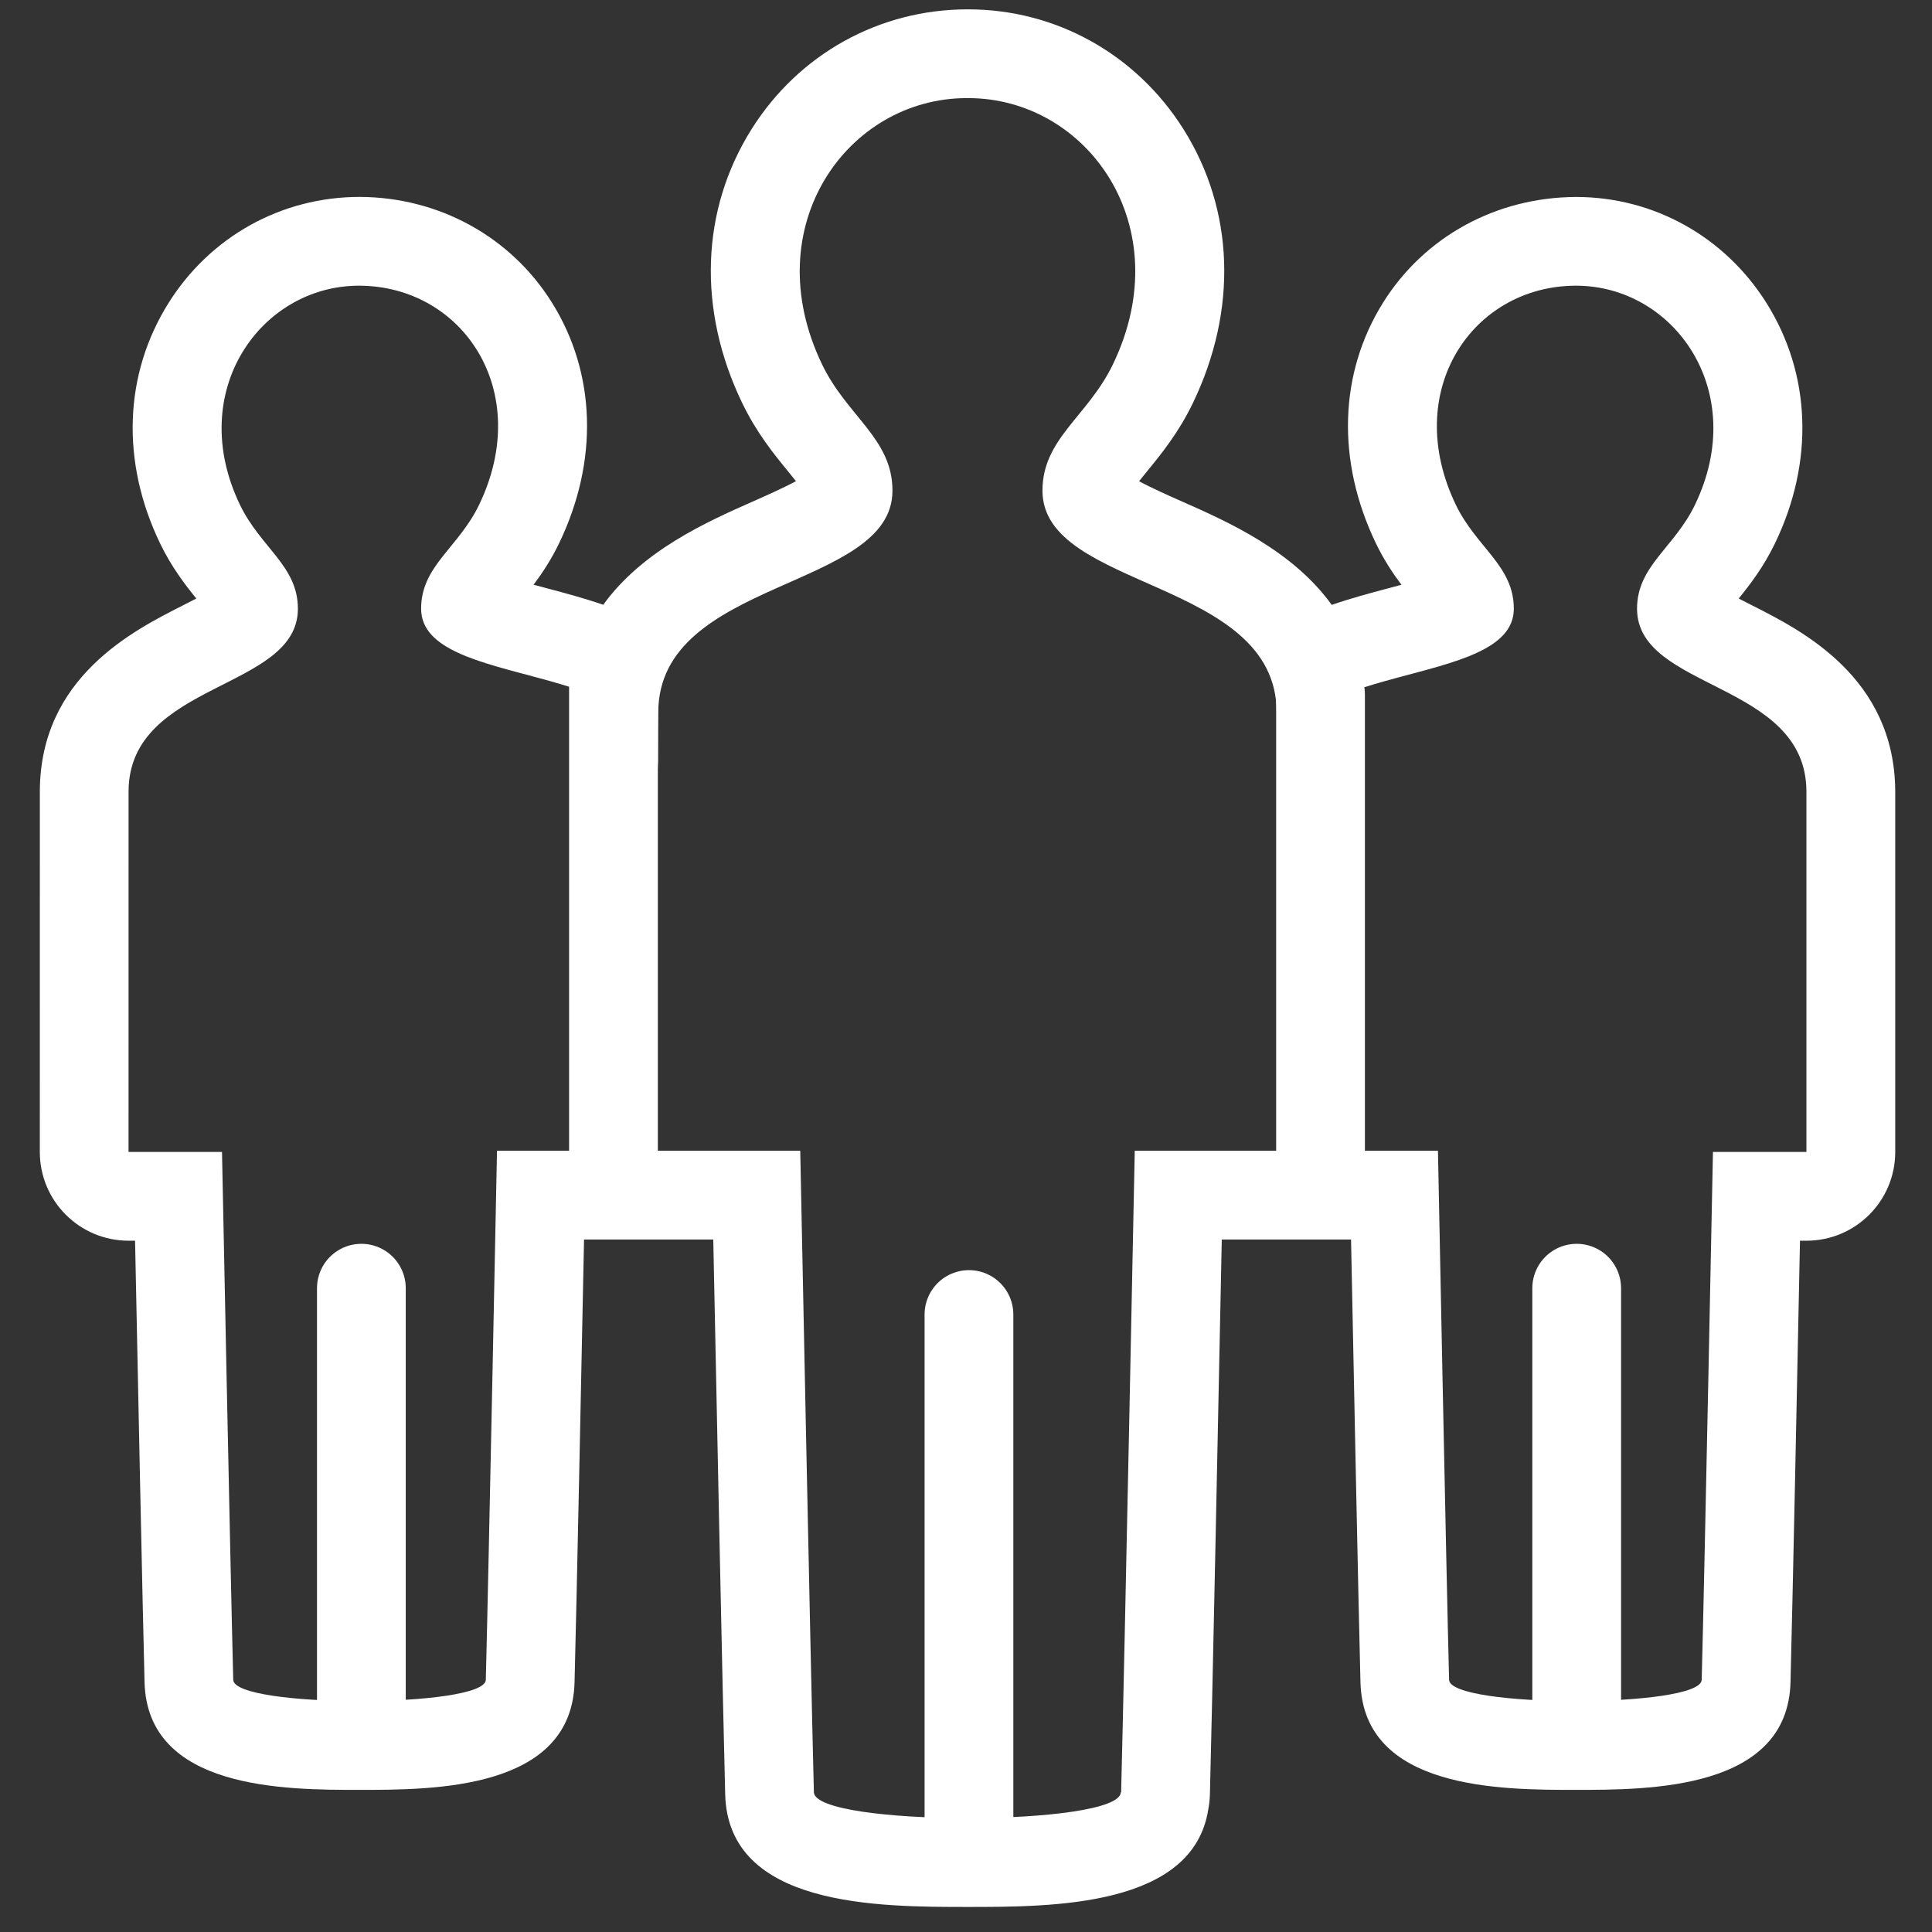 <?xml version="1.0" encoding="utf-8"?>
<!-- Generator: Adobe Illustrator 16.0.4, SVG Export Plug-In . SVG Version: 6.00 Build 0)  -->
<!DOCTYPE svg PUBLIC "-//W3C//DTD SVG 1.1//EN" "http://www.w3.org/Graphics/SVG/1.1/DTD/svg11.dtd">
<svg version="1.1" xmlns="http://www.w3.org/2000/svg" xmlns:xlink="http://www.w3.org/1999/xlink" x="0px" y="0px" width="64px"
	 height="64px" viewBox="0 0 64 64" enable-background="new 0 0 64 64" xml:space="preserve">
<rect x="0" y="0" width="64" height="64" fill="#333333" stroke="none"/>
<g id="Layer_1" display="none">
	<g display="inline">
		
			<line fill="none" stroke="#231F20" stroke-width="3" stroke-linecap="round" stroke-miterlimit="10" x1="25.076" y1="61.645" x2="39.951" y2="61.645"/>
		
			<line fill="none" stroke="#231F20" stroke-width="3" stroke-linecap="round" stroke-miterlimit="10" x1="24.226" y1="56.731" x2="41.084" y2="56.731"/>
		<g>
			<path fill="#231F20" d="M32.302,3.47c4.154,0.002,8.362,1.558,11.546,4.268c2.385,2.03,5.228,5.592,5.228,11.036
				c0,8.481-5.251,13.512-7.775,15.929c-0.409,0.393-0.732,0.702-1.003,0.996c-0.512,0.554-0.795,1.279-0.795,2.033v9.846
				c0,1.644-1.073,2.665-2.82,2.665c-1.494-0.005-2.938-0.007-4.38-0.007c-1.443,0-2.886,0.002-4.398,0.007
				c-1.728,0-2.802-1.021-2.802-2.665v-9.846c0-0.754-0.284-1.479-0.795-2.034c-0.271-0.293-0.594-0.603-1.003-0.995
				c-2.524-2.417-7.776-7.447-7.776-15.929c0-5.451,2.833-9.011,5.21-11.037C23.915,5.027,28.129,3.472,32.302,3.47 M32.302,0.47
				c-9.663,0.005-19.774,7.184-19.774,18.304s7.875,17.115,9.574,18.958c0,2.315,0,8.706,0,9.846c0,3.229,2.342,5.665,5.802,5.665
				c0.009,0,0.018,0,0.027,0c1.491-0.004,2.932-0.007,4.372-0.007c1.44,0,2.88,0.003,4.371,0.007c0.009,0,0.018,0,0.027,0
				c3.46,0,5.802-2.438,5.802-5.665c0-1.14,0-7.53,0-9.846c1.699-1.843,9.573-7.838,9.573-18.958S41.912,0.475,32.302,0.47
				L32.302,0.47z"/>
		</g>
		<path fill="none" stroke="#231F20" stroke-width="3" stroke-linecap="round" stroke-linejoin="round" stroke-miterlimit="10" d="
			M28.677,51.069V39.18c0-2.016,1.546-3.648,3.453-3.648l0,0c1.907,0,3.452,1.633,3.452,3.648v11.89"/>
		
			<line fill="none" stroke="#231F20" stroke-width="3" stroke-linecap="round" stroke-miterlimit="10" x1="32.13" y1="24.355" x2="32.13" y2="31.055"/>
		
			<line fill="none" stroke="#231F20" stroke-width="3" stroke-linecap="round" stroke-miterlimit="10" x1="38.564" y1="26.892" x2="36.03" y2="31.122"/>
		
			<line fill="none" stroke="#231F20" stroke-width="3" stroke-linecap="round" stroke-miterlimit="10" x1="25.417" y1="26.892" x2="27.951" y2="31.122"/>
	</g>
</g>
<g id="guides">
</g>
<g id="Layer_3" display="none">
	<g display="inline">
		<path fill="none" stroke="#231F20" stroke-width="2.991" stroke-linejoin="round" stroke-miterlimit="10" d="M31.312,61.723"/>
		<path fill="none" stroke="#231F20" stroke-width="2.991" stroke-linejoin="round" stroke-miterlimit="10" d="M14.456,7.514
			c-14.5-4.886-22.192,8.529-11.369,18.9c8.17,7.826,11.369,9.593,11.369,9.593"/>
		<path fill="none" stroke="#231F20" stroke-width="2.991" stroke-linejoin="round" stroke-miterlimit="10" d="M32.794,61.723
			h11.818c0.736,0,0.798-1.374,0.027-1.383c-0.938-0.012-8.75-1.754-8.75-8.788c0-7.339,15.243-14.279,15.243-14.279V3.212
			c0-0.736-0.597-1.333-1.334-1.333H32.794H15.791c-0.737,0-1.334,0.597-1.334,1.333v34.06c0,0,15.242,6.94,15.242,14.279
			c0,7.034-7.81,8.776-8.749,8.788c-0.77,0.009-0.708,1.383,0.028,1.383H32.794z"/>
		<path fill="none" stroke="#231F20" stroke-width="2.991" stroke-linejoin="round" stroke-miterlimit="10" d="M51.133,7.514
			c14.499-4.886,22.192,8.529,11.369,18.9c-8.17,7.826-11.369,9.593-11.369,9.593"/>
		
			<path fill="none" stroke="#231F20" stroke-width="2.991" stroke-linecap="round" stroke-linejoin="round" stroke-miterlimit="10" d="
			M45.084,1.933c0,0,0,26.566,0,26.941c0,0.376-0.059,1.945-1.179,3.3c-1.119,1.355-8.311,8.604-8.311,8.604"/>
	</g>
</g>
<g id="Layer_4" display="none">
	<g display="inline">
		<g>
			<path fill="none" stroke="#231F20" stroke-width="2.906" stroke-linejoin="round" stroke-miterlimit="10" d="M61.439,22.696
				c0,16.257-17.631,28.759-29.439,34.894C19.873,50.92,2.562,38.953,2.562,22.696C2.562,6.437,17.589-0.331,32,14.082
				C46.732-0.651,61.439,6.437,61.439,22.696z"/>
		</g>
		
			<path fill="none" stroke="#231F20" stroke-width="2.906" stroke-linecap="round" stroke-linejoin="round" stroke-miterlimit="10" d="
			M24.67,16.018c-3.129-3.184-7.948-5.116-12.569-1.981c-4.621,3.137-5.149,11.196-1.64,16.182"/>
	</g>
</g>
<g id="Layer_5">
	<g>
		
			<line fill="none" stroke="#FFFFFF" stroke-width="2.94" stroke-linecap="round" stroke-linejoin="round" stroke-miterlimit="10" x1="32.098" y1="43.545" x2="32.098" y2="60.916"/>
		<g>
			
				<line fill="none" stroke="#FFFFFF" stroke-width="2.94" stroke-linecap="round" stroke-linejoin="round" stroke-miterlimit="10" x1="11.971" y1="56.829" x2="11.971" y2="42.673"/>
		</g>
		<g>
			
				<line fill="none" stroke="#FFFFFF" stroke-width="2.94" stroke-linecap="round" stroke-linejoin="round" stroke-miterlimit="10" x1="52.23" y1="56.829" x2="52.23" y2="42.673"/>
		</g>
		<g>
			
				<line fill="none" stroke="#FFFFFF" stroke-width="2.94" stroke-linecap="round" stroke-linejoin="round" stroke-miterlimit="10" x1="20.322" y1="39.094" x2="20.322" y2="22.353"/>
		</g>
		<g>
			
				<line fill="none" stroke="#FFFFFF" stroke-width="2.94" stroke-linecap="round" stroke-linejoin="round" stroke-miterlimit="10" x1="43.744" y1="39.102" x2="43.744" y2="23"/>
		</g>
		<g>
			<path fill="#FFFFFF" d="M32.074,3.25c3.941,0,6.998,4.242,4.793,8.819c-0.836,1.735-2.338,2.459-2.334,4.192
				c0.012,3.287,7.732,2.902,7.758,7.322c0.002,0.081,0.012,0.98,0.012,1.877c0.021-3.637,7.836-2.584,7.844-5.291
				c0.004-1.425-1.234-2.021-1.922-3.449c-1.812-3.771,0.549-7.245,3.969-7.256c0.005,0,0.01,0,0.015,0
				c3.241,0,5.754,3.491,3.94,7.256c-0.686,1.428-1.922,2.024-1.92,3.449c0.01,2.706,5.588,2.398,5.611,6.036
				c0,0.255,0,11.954,0,11.954h-3.096c0,0-0.275,13.808-0.373,17.487c-0.012,0.47-2.098,0.705-4.184,0.705s-4.172-0.235-4.184-0.705
				c-0.096-3.68-0.369-17.526-0.369-17.526H37.59c0,0-0.336,16.78-0.451,21.25h-0.01c-0.015,0.572-2.549,0.858-5.083,0.858
				c-2.534,0-5.069-0.286-5.085-0.858c-0.116-4.47-0.452-21.25-0.452-21.25H16.464c0,0-0.275,13.847-0.371,17.526
				c-0.012,0.47-2.097,0.705-4.183,0.705s-4.172-0.235-4.184-0.705c-0.095-3.68-0.372-17.487-0.372-17.487H4.258
				c0,0,0-11.699,0.001-11.954c0.024-3.637,5.602-3.33,5.609-6.036c0.003-1.425-1.234-2.021-1.92-3.449
				c-1.812-3.766,0.701-7.256,3.942-7.256c0.005,0,0.009,0,0.014,0c3.42,0.011,5.782,3.485,3.968,7.256
				c-0.685,1.428-1.925,2.024-1.922,3.449c0.009,2.706,7.824,1.653,7.847,5.291c0-0.896,0.008-1.796,0.009-1.877
				c0.027-4.42,7.749-4.035,7.758-7.322c0.004-1.733-1.499-2.457-2.333-4.192c-2.203-4.577,0.853-8.819,4.792-8.819
				c0.005,0,0.011,0,0.016,0h0.017C32.063,3.25,32.069,3.25,32.074,3.25 M32.074,0.31c-0.002,0-0.022,0-0.024,0
				c-2.927,0-5.592,1.484-7.155,3.971c-1.682,2.677-1.796,5.98-0.312,9.062c0.477,0.992,1.059,1.705,1.526,2.276
				c0.081,0.099,0.173,0.212,0.258,0.32c-0.419,0.227-1.003,0.485-1.44,0.679c-1.491,0.66-3.645,1.614-4.943,3.416
				c-0.65-0.223-1.271-0.388-1.791-0.526c-0.158-0.042-0.335-0.089-0.517-0.139c0.283-0.377,0.585-0.832,0.847-1.377
				c1.311-2.726,1.223-5.633-0.243-7.974c-1.365-2.18-3.745-3.486-6.366-3.495c-2.59,0-4.948,1.312-6.329,3.511
				C4.104,12.392,4,15.294,5.3,17.995c0.376,0.784,0.837,1.38,1.203,1.832c-0.158,0.083-0.317,0.164-0.453,0.232
				c-1.645,0.833-4.705,2.381-4.73,6.127c-0.001,0.259-0.001,10.775-0.001,11.974c0,1.624,1.316,2.94,2.94,2.94h0.215
				c0.087,4.26,0.247,12.016,0.314,14.623c0.093,3.569,4.666,3.569,7.123,3.569c2.458,0,7.035,0,7.122-3.574
				c0.068-2.604,0.228-10.388,0.314-14.657h4.281c0.102,5.006,0.309,15.09,0.395,18.386c0.103,3.723,5.062,3.723,8.024,3.723
				c2.833,0,7.492,0,7.982-3.251c0.029-0.153,0.046-0.311,0.051-0.472c0.085-3.296,0.291-13.38,0.393-18.386h4.282
				c0.086,4.271,0.244,12.054,0.312,14.662c0.09,3.569,4.665,3.569,7.123,3.569s7.034,0,7.123-3.572
				c0.068-2.604,0.229-10.36,0.314-14.62h0.215c1.624,0,2.94-1.316,2.94-2.94V26.205c-0.024-3.766-3.087-5.314-4.731-6.146
				c-0.137-0.069-0.296-0.15-0.454-0.232c0.366-0.452,0.826-1.047,1.204-1.833c1.3-2.698,1.196-5.6-0.285-7.958
				c-1.382-2.199-3.739-3.511-6.306-3.511c-2.645,0.009-5.024,1.314-6.39,3.494c-1.466,2.34-1.555,5.248-0.243,7.976
				c0.262,0.545,0.564,0.999,0.847,1.376c-0.183,0.05-0.359,0.098-0.518,0.139c-0.52,0.139-1.141,0.304-1.791,0.527
				c-1.298-1.803-3.452-2.757-4.942-3.417c-0.438-0.193-1.021-0.452-1.44-0.679c0.085-0.108,0.178-0.222,0.259-0.32
				c0.467-0.571,1.049-1.283,1.526-2.274c1.484-3.083,1.371-6.386-0.311-9.063C37.642,1.795,34.977,0.31,32.074,0.31L32.074,0.31z"
				/>
		</g>
	</g>
</g>
<g id="Layer_6" display="none">
	<g display="inline">
		<path fill="none" stroke="#231F20" stroke-width="2.94" stroke-miterlimit="10" d="M56.891,32.524v27.911
			c0,0.369-0.301,0.668-0.668,0.668H7.499c-0.369,0-0.669-0.299-0.669-0.668V32.524"/>
		<path fill="none" stroke="#231F20" stroke-width="2.94" stroke-miterlimit="10" d="M59.824,32.37c0,0.369-0.299,0.667-0.668,0.667
			H4.564c-0.369,0-0.668-0.298-0.668-0.667V20.191c0-0.369,0.299-0.668,0.668-0.668h54.592c0.369,0,0.668,0.299,0.668,0.668V32.37z"
			/>
		
			<rect x="28.31" y="19.523" fill="none" stroke="#231F20" stroke-width="2.94" stroke-miterlimit="10" width="7.348" height="41.58"/>
		<path fill="none" stroke="#231F20" stroke-width="2.94" stroke-linecap="round" stroke-miterlimit="10" d="M25.843,2.116
			c1.282,1.627,7.2,12.671,6.141,17.408c-9.592,0.055-18.136-5.001-13.588-9.863c5.032-5.375,9.47,6.215,14.107,9.863
			c0.067,0.053,0.171-0.034,0.255-0.053c6.159-1.383,12.221-10.648,6.254-13.409c-4.697-2.175-8.927,7.248-6.509,13.462
			c5.968-0.147,10.501-1.331,14.154-4.24"/>
	</g>
</g>
<g id="Layer_7" display="none">
	<g display="inline">
		<path fill="none" stroke="#231F20" stroke-width="2.91" stroke-linejoin="round" stroke-miterlimit="10" d="M31.545,47.15
			l-0.055,0.014c-4.983,8.057-9.116,14.658-9.116,14.658l-6.406-10.604c0,0,4.258-6.373,9.346-14.182"/>
		<path fill="none" stroke="#231F20" stroke-width="2.91" stroke-linejoin="round" stroke-miterlimit="10" d="M31.543,27.385"/>
		<path fill="none" stroke="#231F20" stroke-width="2.91" stroke-linejoin="round" stroke-miterlimit="10" d="M31.543,27.385
			c0,0,11.715-17.078,8.504-22.002c2.65,2.209,10.381,10.492,5.41,18.887c-1.877,3.171-7.735,12.764-7.735,12.764"/>
		<path fill="none" stroke="#231F20" stroke-width="2.91" stroke-linejoin="round" stroke-miterlimit="10" d="M38.529,15.064
			c-2.088-2.206-10.913-2.735-14.529,0"/>
		<path fill="none" stroke="#231F20" stroke-width="2.91" stroke-linejoin="round" stroke-miterlimit="10" d="M23.01,5.382
			c5.093-4.257,11.539-4.29,17.037,0"/>
		<path fill="none" stroke="#231F20" stroke-width="2.91" stroke-linejoin="round" stroke-miterlimit="10" d="M23.01,5.382
			c-2.65,2.209-10.381,10.492-5.411,18.887c6.292,10.627,23.083,37.553,23.083,37.553l6.406-10.604c0,0-7.891-11.811-15.021-22.973
			C26.07,18.86,19.696,10.463,23.01,5.382"/>
	</g>
</g>
</svg>
